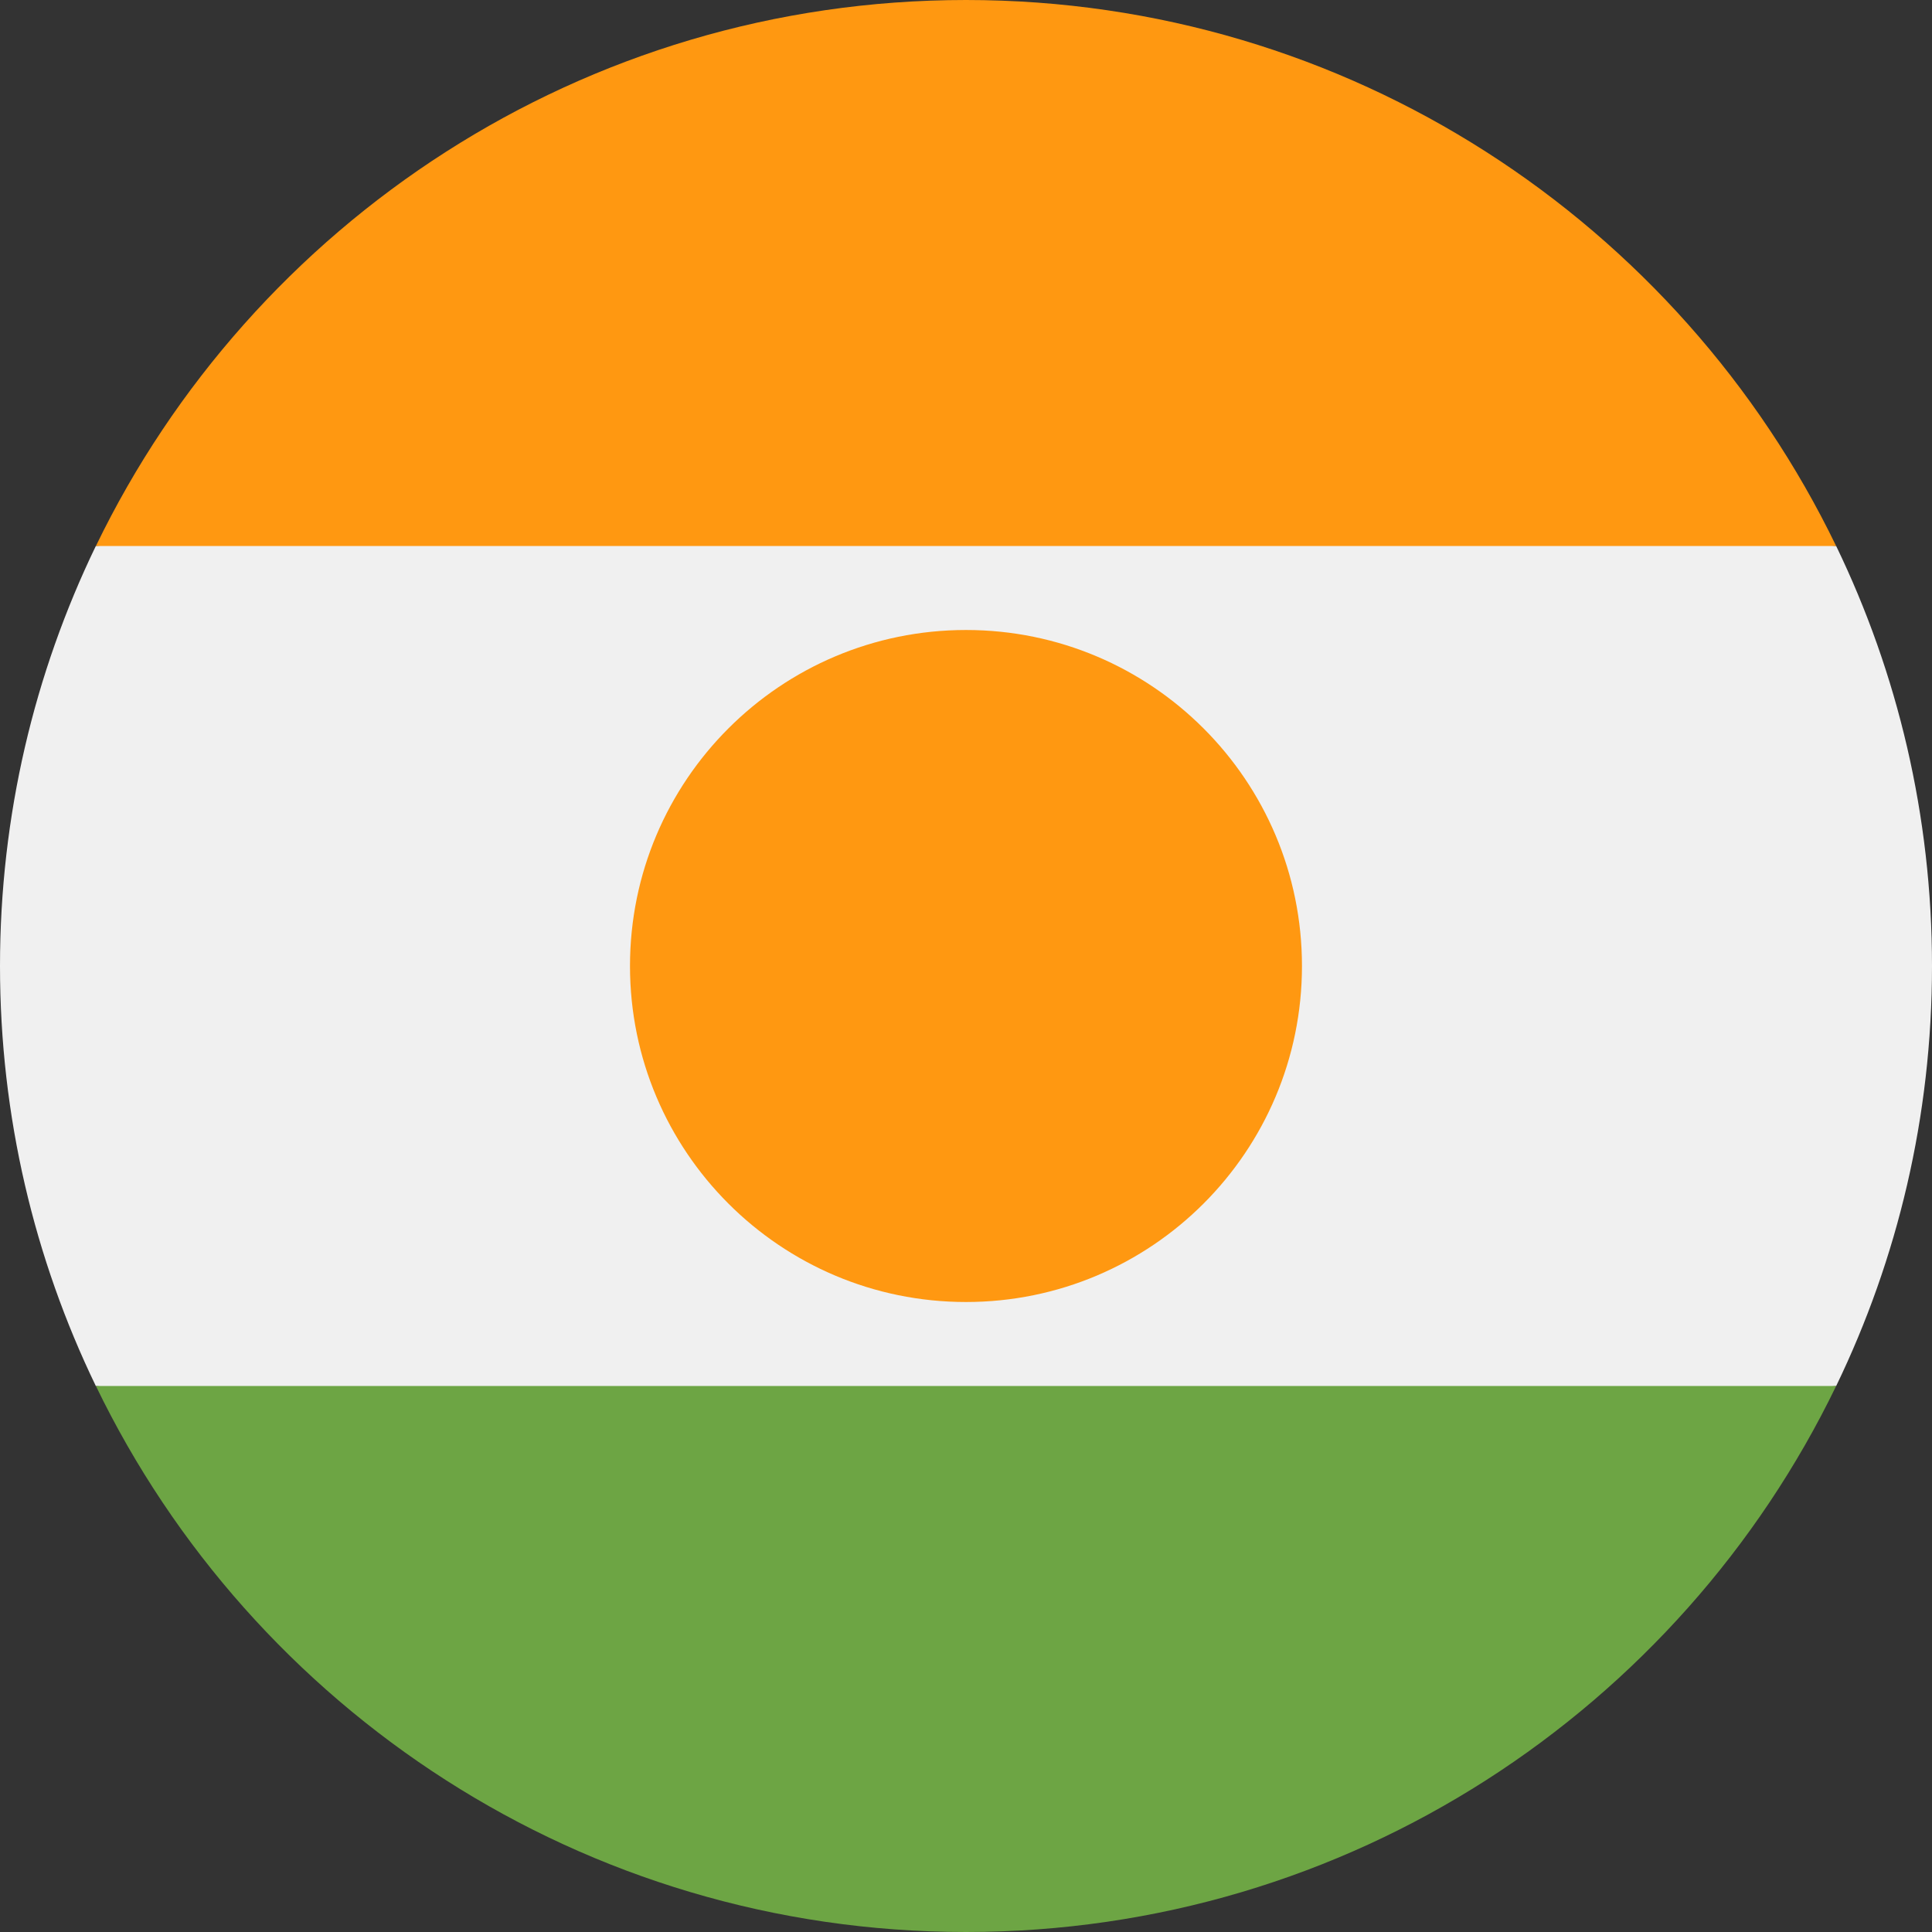 <svg width="48" height="48" viewBox="0 0 48 48" fill="none" xmlns="http://www.w3.org/2000/svg">
<rect x="0" y="0" width="48" height="48" fill="#333333" stroke="none"/>
<g clip-path="url(#clip0)">
<path d="M2.381 13.565C0.856 16.721 0 20.26 0 24C0 27.74 0.856 31.279 2.381 34.435L24 36.522L45.619 34.435C47.144 31.279 48 27.74 48 24C48 20.26 47.144 16.721 45.619 13.565L24 11.478L2.381 13.565Z" fill="#F0F0F0"/>
<path d="M2.383 34.435C6.265 42.463 14.486 48 24 48C33.516 48 41.736 42.463 45.618 34.435H2.383Z" fill="#6DA544"/>
<path d="M2.383 13.565H45.618C41.736 5.537 33.516 0 24 0C14.486 0 6.265 5.537 2.383 13.565Z" fill="#FF9811"/>
<path d="M24 32.348C28.61 32.348 32.347 28.61 32.347 24C32.347 19.39 28.61 15.652 24 15.652C19.389 15.652 15.652 19.39 15.652 24C15.652 28.61 19.389 32.348 24 32.348Z" fill="#FF9811"/>
</g>
<defs>
<clipPath id="clip0">
<rect width="48" height="48" fill="white"/>
</clipPath>
</defs>
</svg>
